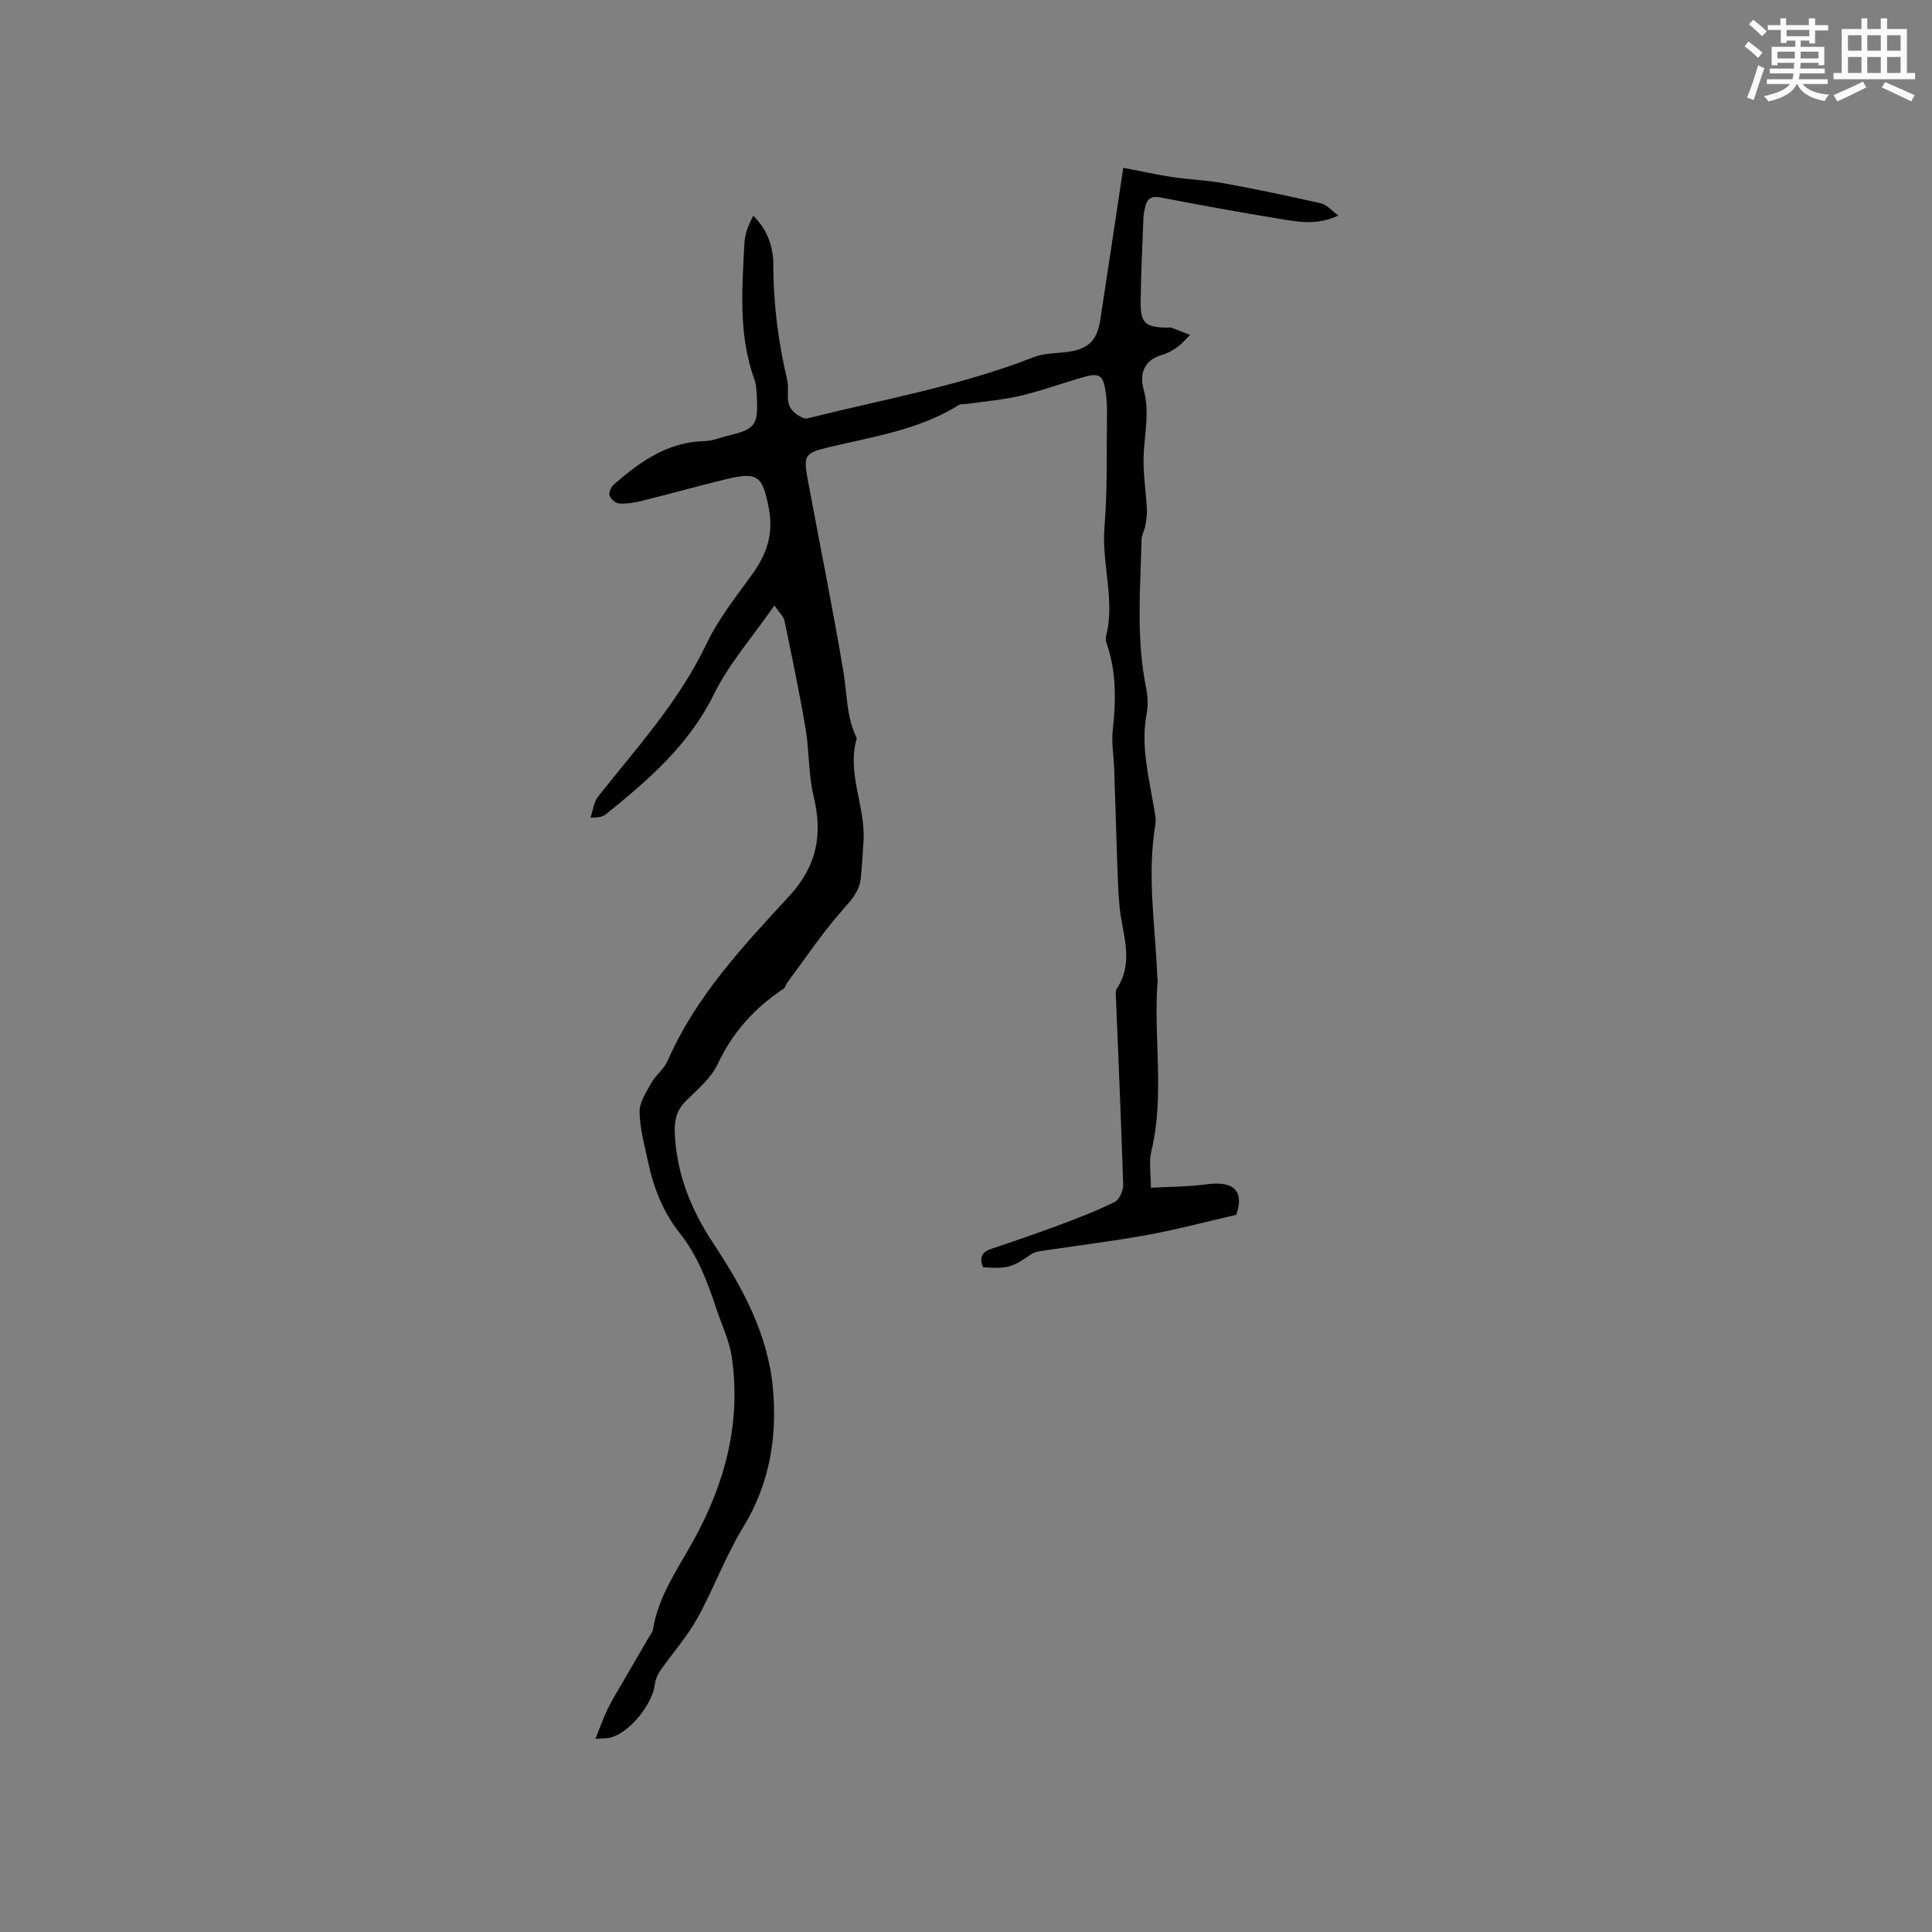 <svg enable-background="new 0 0 400 400" viewBox="0 0 400 400" xmlns="http://www.w3.org/2000/svg"><rect x="0" y="0" width="400" height="400" fill="#808080" stroke="none"/><path d="m160.33 125.35c-4.53 6.53-9.4 12.04-12.53 18.41-5.18 10.5-13.57 17.72-22.31 24.79-.69.56-1.66.77-3.23.72.51-1.47.68-3.22 1.59-4.38 8.02-10.13 16.76-19.68 22.41-31.57 2.43-5.11 6.06-9.68 9.41-14.31 3.05-4.22 4.55-8.45 3.49-13.86-1.28-6.51-2.2-7.55-8.79-5.95-5.86 1.42-11.67 3.06-17.52 4.51-1.52.38-3.13.63-4.68.53-.73-.05-1.76-.95-1.98-1.67-.19-.63.36-1.79.94-2.3 5.41-4.7 11.11-8.77 18.73-8.94 1.65-.04 3.29-.75 4.94-1.14 5.52-1.32 6.18-2.16 5.9-7.83-.06-1.26-.08-2.6-.5-3.77-3.35-9.25-2.56-18.8-2.07-28.31.1-1.91.87-3.79 1.82-5.62 3.04 3.01 4.16 6.55 4.16 10.21 0 8.11 1.03 16.02 2.89 23.9.5 2.11-.63 4.65 1.28 6.46.76.72 2.08 1.59 2.9 1.39 15.65-3.93 31.62-6.71 46.74-12.64 2.01-.79 4.34-.81 6.54-1.05 4.68-.5 6.64-2.17 7.34-6.71 1.6-10.35 3.14-20.72 4.76-31.48 3.41.65 6.76 1.4 10.16 1.92 3.55.53 7.17.64 10.7 1.29 6.74 1.23 13.44 2.64 20.12 4.16 1.17.27 2.13 1.47 3.55 2.51-4.47 2.13-8.48 1.29-12.39.65-8.15-1.34-16.27-2.81-24.37-4.38-2.11-.41-2.95.38-3.3 2.23-.12.62-.27 1.25-.29 1.88-.22 5.82-.52 11.65-.58 17.47-.05 4.43.97 5.29 5.45 5.36.32.01.67-.09.95.02 1.29.47 2.56.99 3.83 1.5-.88.85-1.67 1.82-2.66 2.53-.93.68-2 1.27-3.1 1.58-3.85 1.08-4.73 4.01-3.85 7.2 1.34 4.81.08 9.45-.02 14.17-.07 3.53.51 7.07.69 10.61.06 1.17-.14 2.36-.35 3.52-.16.91-.73 1.79-.75 2.69-.25 10.26-1.15 20.55.94 30.75.35 1.72.44 3.62.11 5.34-1.26 6.66.44 13.05 1.51 19.5.19 1.14.49 2.35.3 3.45-1.79 10.58.01 21.1.39 31.64.01.21.1.42.08.63-.94 11.81 1.53 23.74-1.33 35.5-.51 2.08-.07 4.39-.07 7.45 4.07-.23 7.84-.2 11.54-.71 5.8-.79 7.79 1.53 6.13 6.32-6.45 1.48-12.38 3.06-18.4 4.16-6.96 1.28-14 2.12-21 3.18-1.02.16-2.19.24-2.99.79-4.03 2.76-4.91 3.06-10.02 2.73-.76-1.86-.41-3.12 1.71-3.83 4.69-1.56 9.36-3.16 13.99-4.89 3.91-1.46 7.82-2.96 11.55-4.81.96-.48 1.79-2.35 1.75-3.56-.39-12.81-.97-25.61-1.48-38.41-.03-.74-.19-1.66.16-2.19 3.71-5.58 1.1-11.32.57-17.02-.23-2.51-.34-5.04-.43-7.57-.24-6.98-.44-13.96-.68-20.94-.09-2.64-.58-5.32-.3-7.92.67-6.07.79-12.03-1.21-17.89-.17-.49-.31-1.09-.18-1.57 1.94-7.58-.95-15.07-.32-22.68.63-7.59.41-15.25.52-22.89.02-1.59-.02-3.19-.23-4.76-.53-3.87-1.26-4.36-4.96-3.29-4.27 1.24-8.46 2.78-12.78 3.79-3.66.86-7.46 1.15-11.19 1.7-.51.07-1.13-.04-1.53.21-8.19 5.11-17.58 6.52-26.72 8.69-5.17 1.23-5.5 1.63-4.53 6.85 2.46 13.22 5.14 26.41 7.37 39.67.77 4.55.6 9.26 2.67 13.56.05.09.1.22.08.3-2.12 7.27 1.91 14.13 1.4 21.29-.18 2.53-.28 5.08-.55 7.6-.3 2.75-1.98 4.56-3.82 6.63-4.16 4.69-7.66 9.97-11.42 15.01-.29.39-.39 1-.75 1.25-5.98 3.96-10.56 9.01-13.66 15.63-1.38 2.94-4.22 5.26-6.61 7.65-1.91 1.91-2.37 4.03-2.26 6.6.37 8.38 3.33 15.79 7.9 22.7 6.07 9.17 11.35 18.82 12.4 29.94.96 10.15-.6 19.91-6.13 28.95-3.67 6-6.1 12.75-9.53 18.92-2.13 3.83-5.13 7.18-7.65 10.81-.56.81-.99 1.83-1.11 2.81-.51 4.13-5.09 9.84-9.06 11.01-.67.2-1.43.14-3.24.29 1-2.48 1.66-4.43 2.56-6.26 1.03-2.08 2.27-4.05 3.43-6.06 1.68-2.9 3.37-5.79 5.05-8.69.32-.54.78-1.08.87-1.66 1.1-6.79 4.99-12.3 8.22-18.1 6.66-11.97 10.11-24.64 8.08-38.37-.5-3.39-2.09-6.63-3.18-9.94-1.83-5.55-3.88-10.99-7.57-15.63-3.43-4.32-5.4-9.32-6.54-14.65-.74-3.45-1.72-6.94-1.78-10.43-.04-2 1.37-4.12 2.43-6.01.92-1.64 2.63-2.88 3.37-4.58 5.81-13.29 15.57-23.7 25.17-34.1 5.8-6.28 6.97-12.79 5.05-20.73-1.09-4.49-.86-9.28-1.64-13.87-1.27-7.51-2.83-14.96-4.38-22.42-.21-.93-1.12-1.72-2.09-3.17z" fill="#010000"/><g fill="#fafafb"><path d="m361.2 9.6.8-1c.9.7 1.9 1.4 2.9 2.3l-.9 1.1c-1-1-2-1.8-2.8-2.4zm.5 10.6c.9-2.1 1.6-4.3 2.3-6.7.4.2.8.4 1.3.6-.7 2.1-1.5 4.3-2.2 6.6zm.4-15.2.9-.9c1 .8 2 1.6 2.8 2.4l-1 1c-.9-.9-1.8-1.7-2.7-2.5zm12.5-1.2h1.2v1.4h2.7v1.1h-2.7v2.7h-1.2v-.6h-1.8v1.3h4.9v3.8h-1.2v-.5h-3.7c0 .4-.1.9-.1 1.2h5.1v1h-5.2c0 .5-.1.9-.2 1.2h6v1h-5.2c1.1 1.3 2.9 2 5.5 2.2-.4.4-.7.8-.9 1.3-2.9-.5-4.8-1.6-5.7-3.5h-.1c-.8 1.7-2.7 2.9-5.9 3.6-.2-.4-.6-.8-.9-1.1 2.8-.6 4.6-1.4 5.4-2.5h-4.8v-1h5.3c.1-.3.2-.7.2-1.2h-4.9v-1h5c0-.4 0-.8.1-1.2h-3.5v.5h-1.2v-3.8h4.9v-1.3h-1.8v.5h-1.2v-2.7h-2.7v-1h2.6v-1.4h1.2v1.4h4.7v-1.4zm-6.6 8.3h3.6c0-.4 0-.9 0-1.4h-3.6zm1.9-4.6h4.7v-1.3h-4.7zm6.6 3.2h-3.7v1.4h3.7z"/><path d="m385.3 3.8h1.3v2.2h2.8v-2.2h1.3v2.2h4.1v9.1h1.7v1.3h-16.9v-1.3h1.7v-9.1h4.1v-2.2zm.4 13.1.7 1.2c-1.8.9-3.8 1.9-6 2.9-.2-.4-.5-.8-.8-1.3 2.3-1 4.3-1.9 6.1-2.8zm-3.1-6.4h2.8v-3.2h-2.8zm0 4.6h2.8v-3.3h-2.8zm4-4.6h2.8v-3.2h-2.8zm0 4.6h2.8v-3.3h-2.8zm3.7 1.9c2.1.9 4.1 1.8 6.1 2.7l-.7 1.3c-2.2-1.1-4.2-2-6.1-2.9zm3.2-9.7h-2.8v3.2h2.8zm-2.8 7.8h2.8v-3.3h-2.8z"/></g></svg>